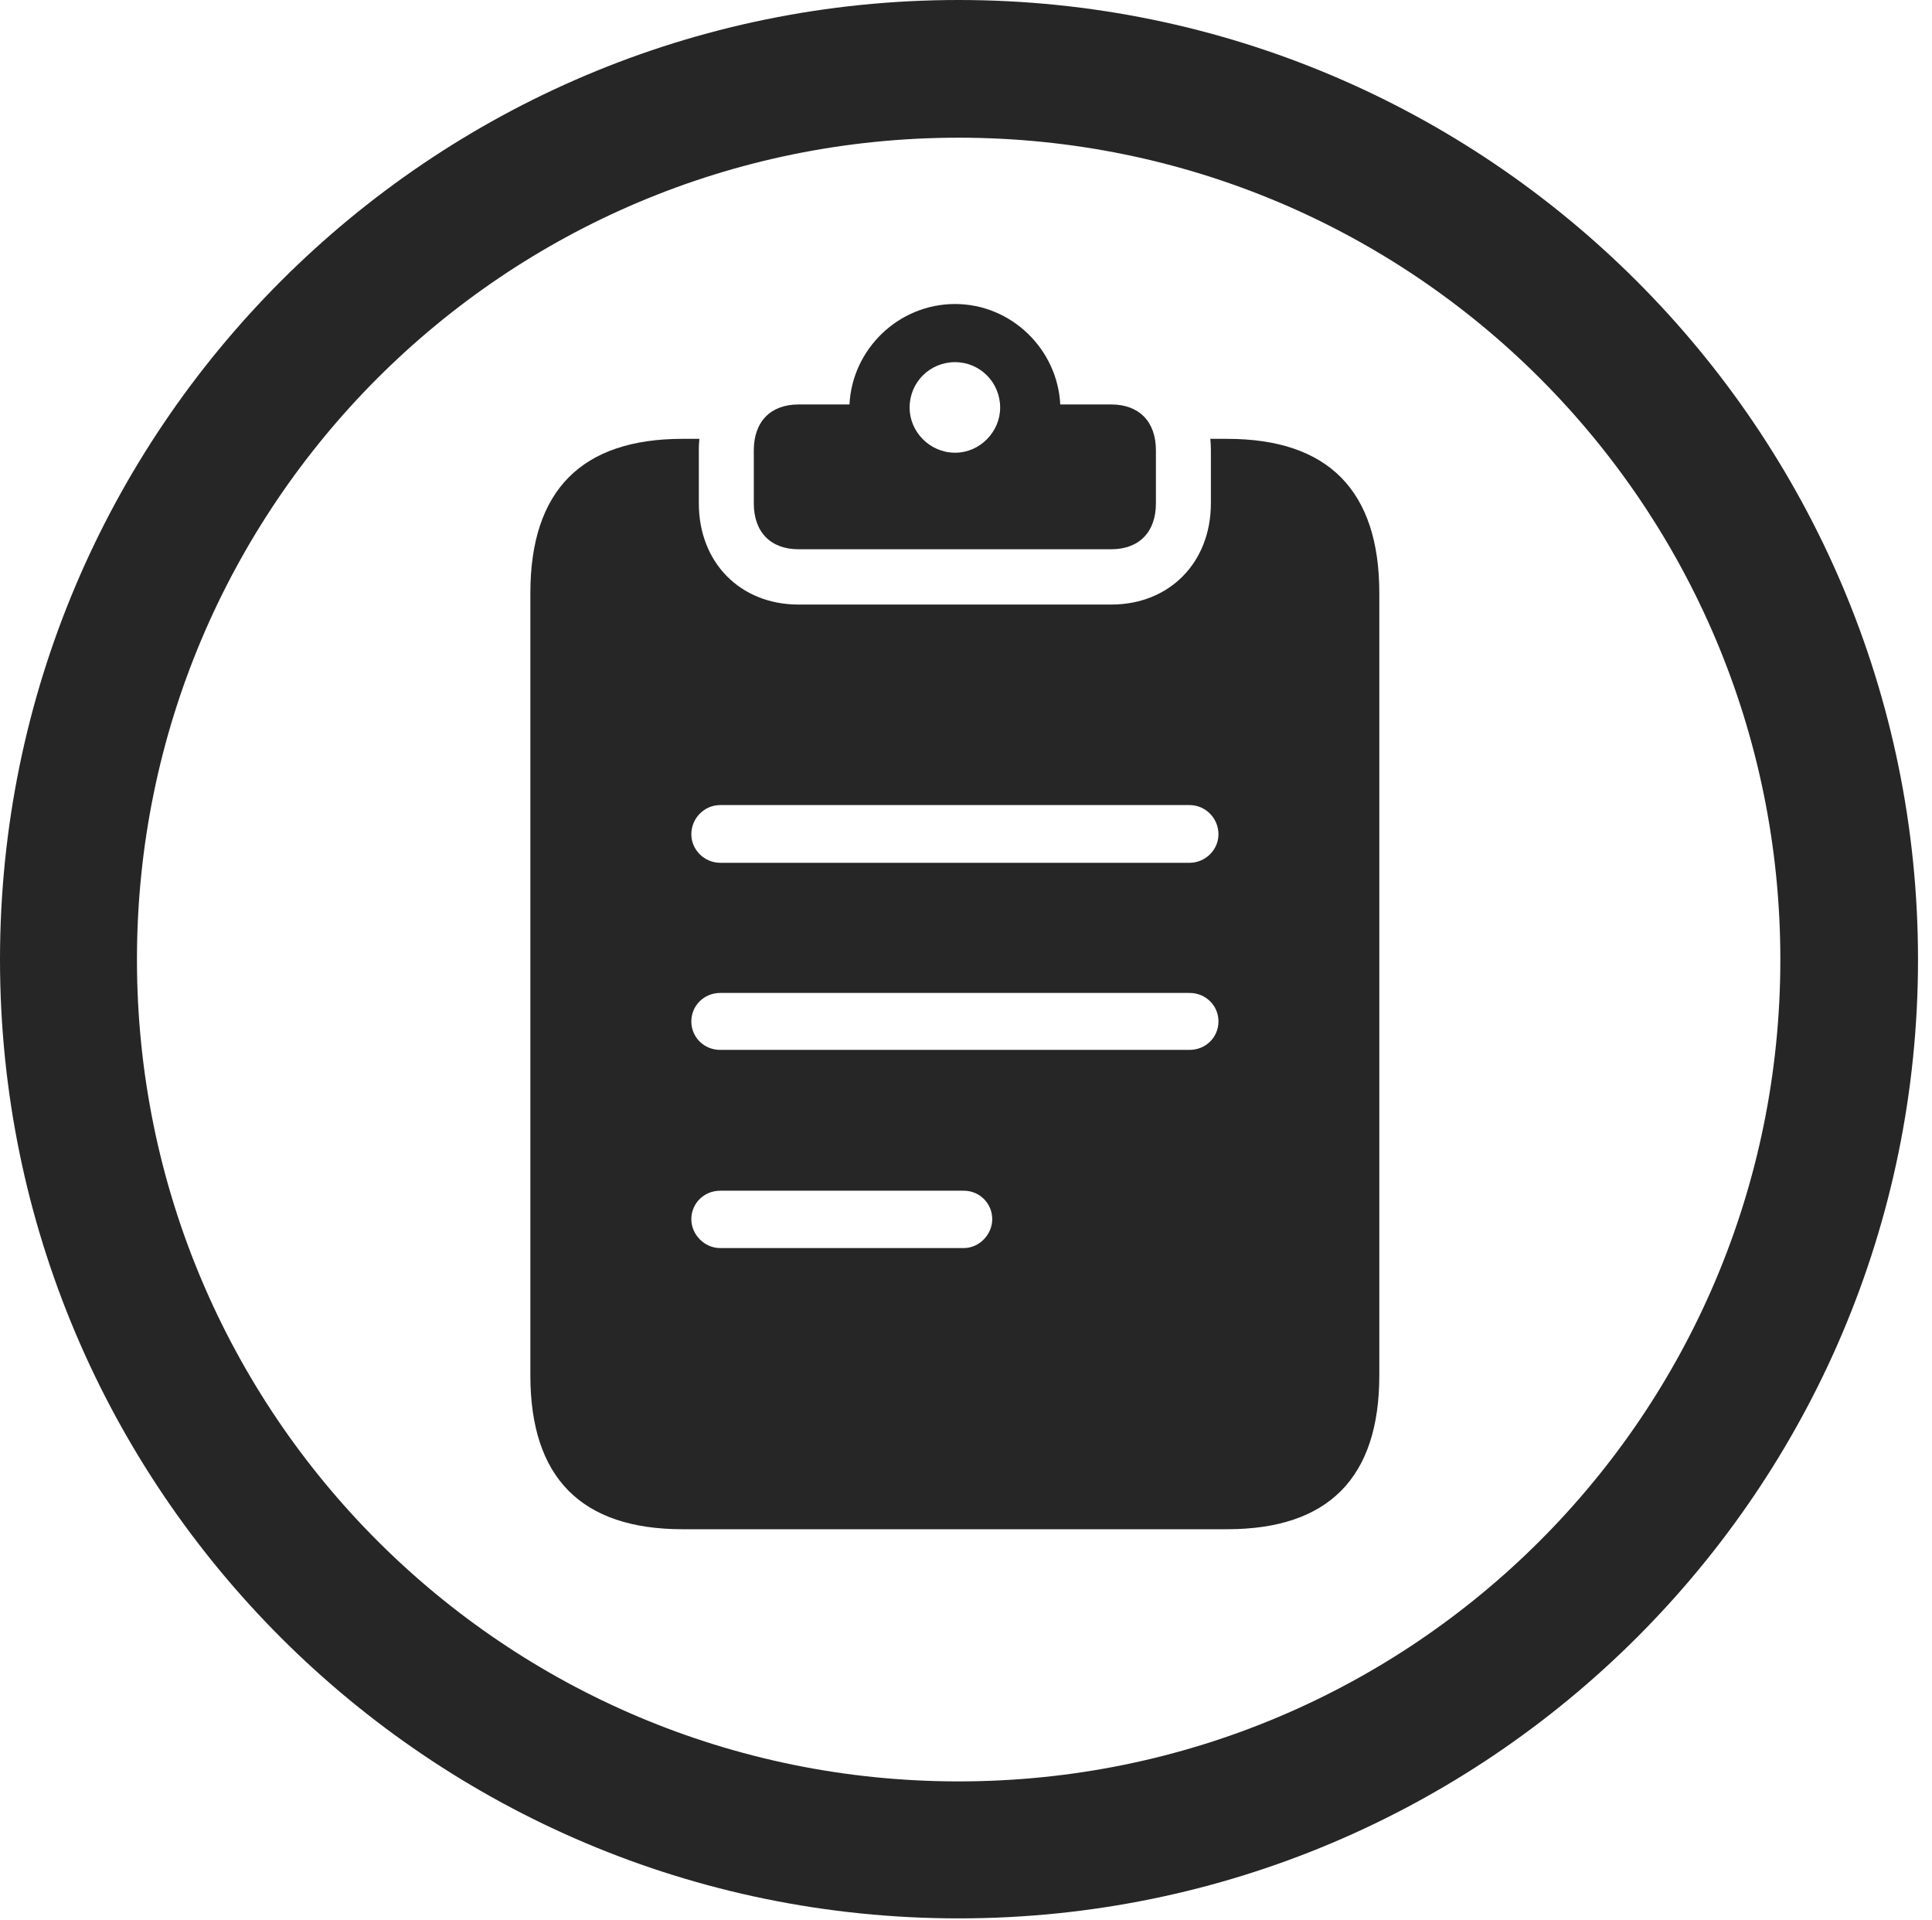 <?xml version="1.0" encoding="UTF-8"?>
<svg id="a" data-name="图层 1" xmlns="http://www.w3.org/2000/svg" viewBox="0 0 51.25 50.918">
  <g>
    <rect width="51.25" height="50.918" style="opacity: 0; stroke-width: 0px;"/>
    <g style="opacity: .85;">
      <path d="M25.43,50.879c14.043,0,25.449-11.387,25.449-25.43S39.473,0,25.43,0,0,11.406,0,25.449s11.387,25.43,25.43,25.43ZM25.43,47.246c-12.051,0-21.797-9.746-21.797-21.797S13.379,3.652,25.43,3.652s21.797,9.746,21.797,21.797-9.746,21.797-21.797,21.797Z" style="stroke-width: 0px;"/>
    </g>
  </g>
  <g>
    <rect x="14.07" y="6.604" width="22.72" height="36.87" style="opacity: 0; stroke-width: 0px;"/>
    <g style="opacity: .85;">
      <path d="M18.538,11.943v1.406c0,1.573,1.101,2.685,2.643,2.685h8.297c1.542,0,2.643-1.112,2.643-2.685v-1.406c0-.104-.005-.205-.015-.304h.445c2.685,0,4.038,1.374,4.038,4.091v20.748c0,2.717-1.353,4.08-4.038,4.08h-14.444c-2.685,0-4.038-1.364-4.038-4.08V15.73c0-2.717,1.353-4.091,4.038-4.091h.445c-.01.099-.015.201-.015.304ZM19.105,31.58c-.43,0-.766.336-.766.755,0,.409.346.766.766.766h6.461c.409,0,.755-.357.755-.766,0-.42-.336-.755-.755-.755h-6.461ZM19.105,26.335c-.43,0-.766.336-.766.755s.336.755.766.755h12.451c.43,0,.766-.336.766-.755s-.336-.755-.766-.755h-12.451ZM19.105,21.352c-.42,0-.766.346-.766.776,0,.409.346.755.766.755h12.451c.42,0,.766-.346.766-.755,0-.43-.346-.776-.766-.776h-12.451Z" style="stroke-width: 0px;"/>
    </g>
    <g style="opacity: .85;">
      <path d="M28.125,10.727h1.353c.734,0,1.185.451,1.185,1.217v1.406c0,.766-.451,1.217-1.185,1.217h-8.297c-.734,0-1.185-.451-1.185-1.217v-1.406c0-.766.451-1.217,1.185-1.217h1.353c.073-1.469,1.301-2.664,2.801-2.664,1.489,0,2.717,1.196,2.79,2.664ZM24.129,10.811c0,.64.535,1.196,1.206,1.196.661,0,1.196-.556,1.196-1.196,0-.671-.535-1.206-1.196-1.206-.671,0-1.206.535-1.206,1.206Z" style="stroke-width: 0px;"/>
    </g>
  </g>
</svg>